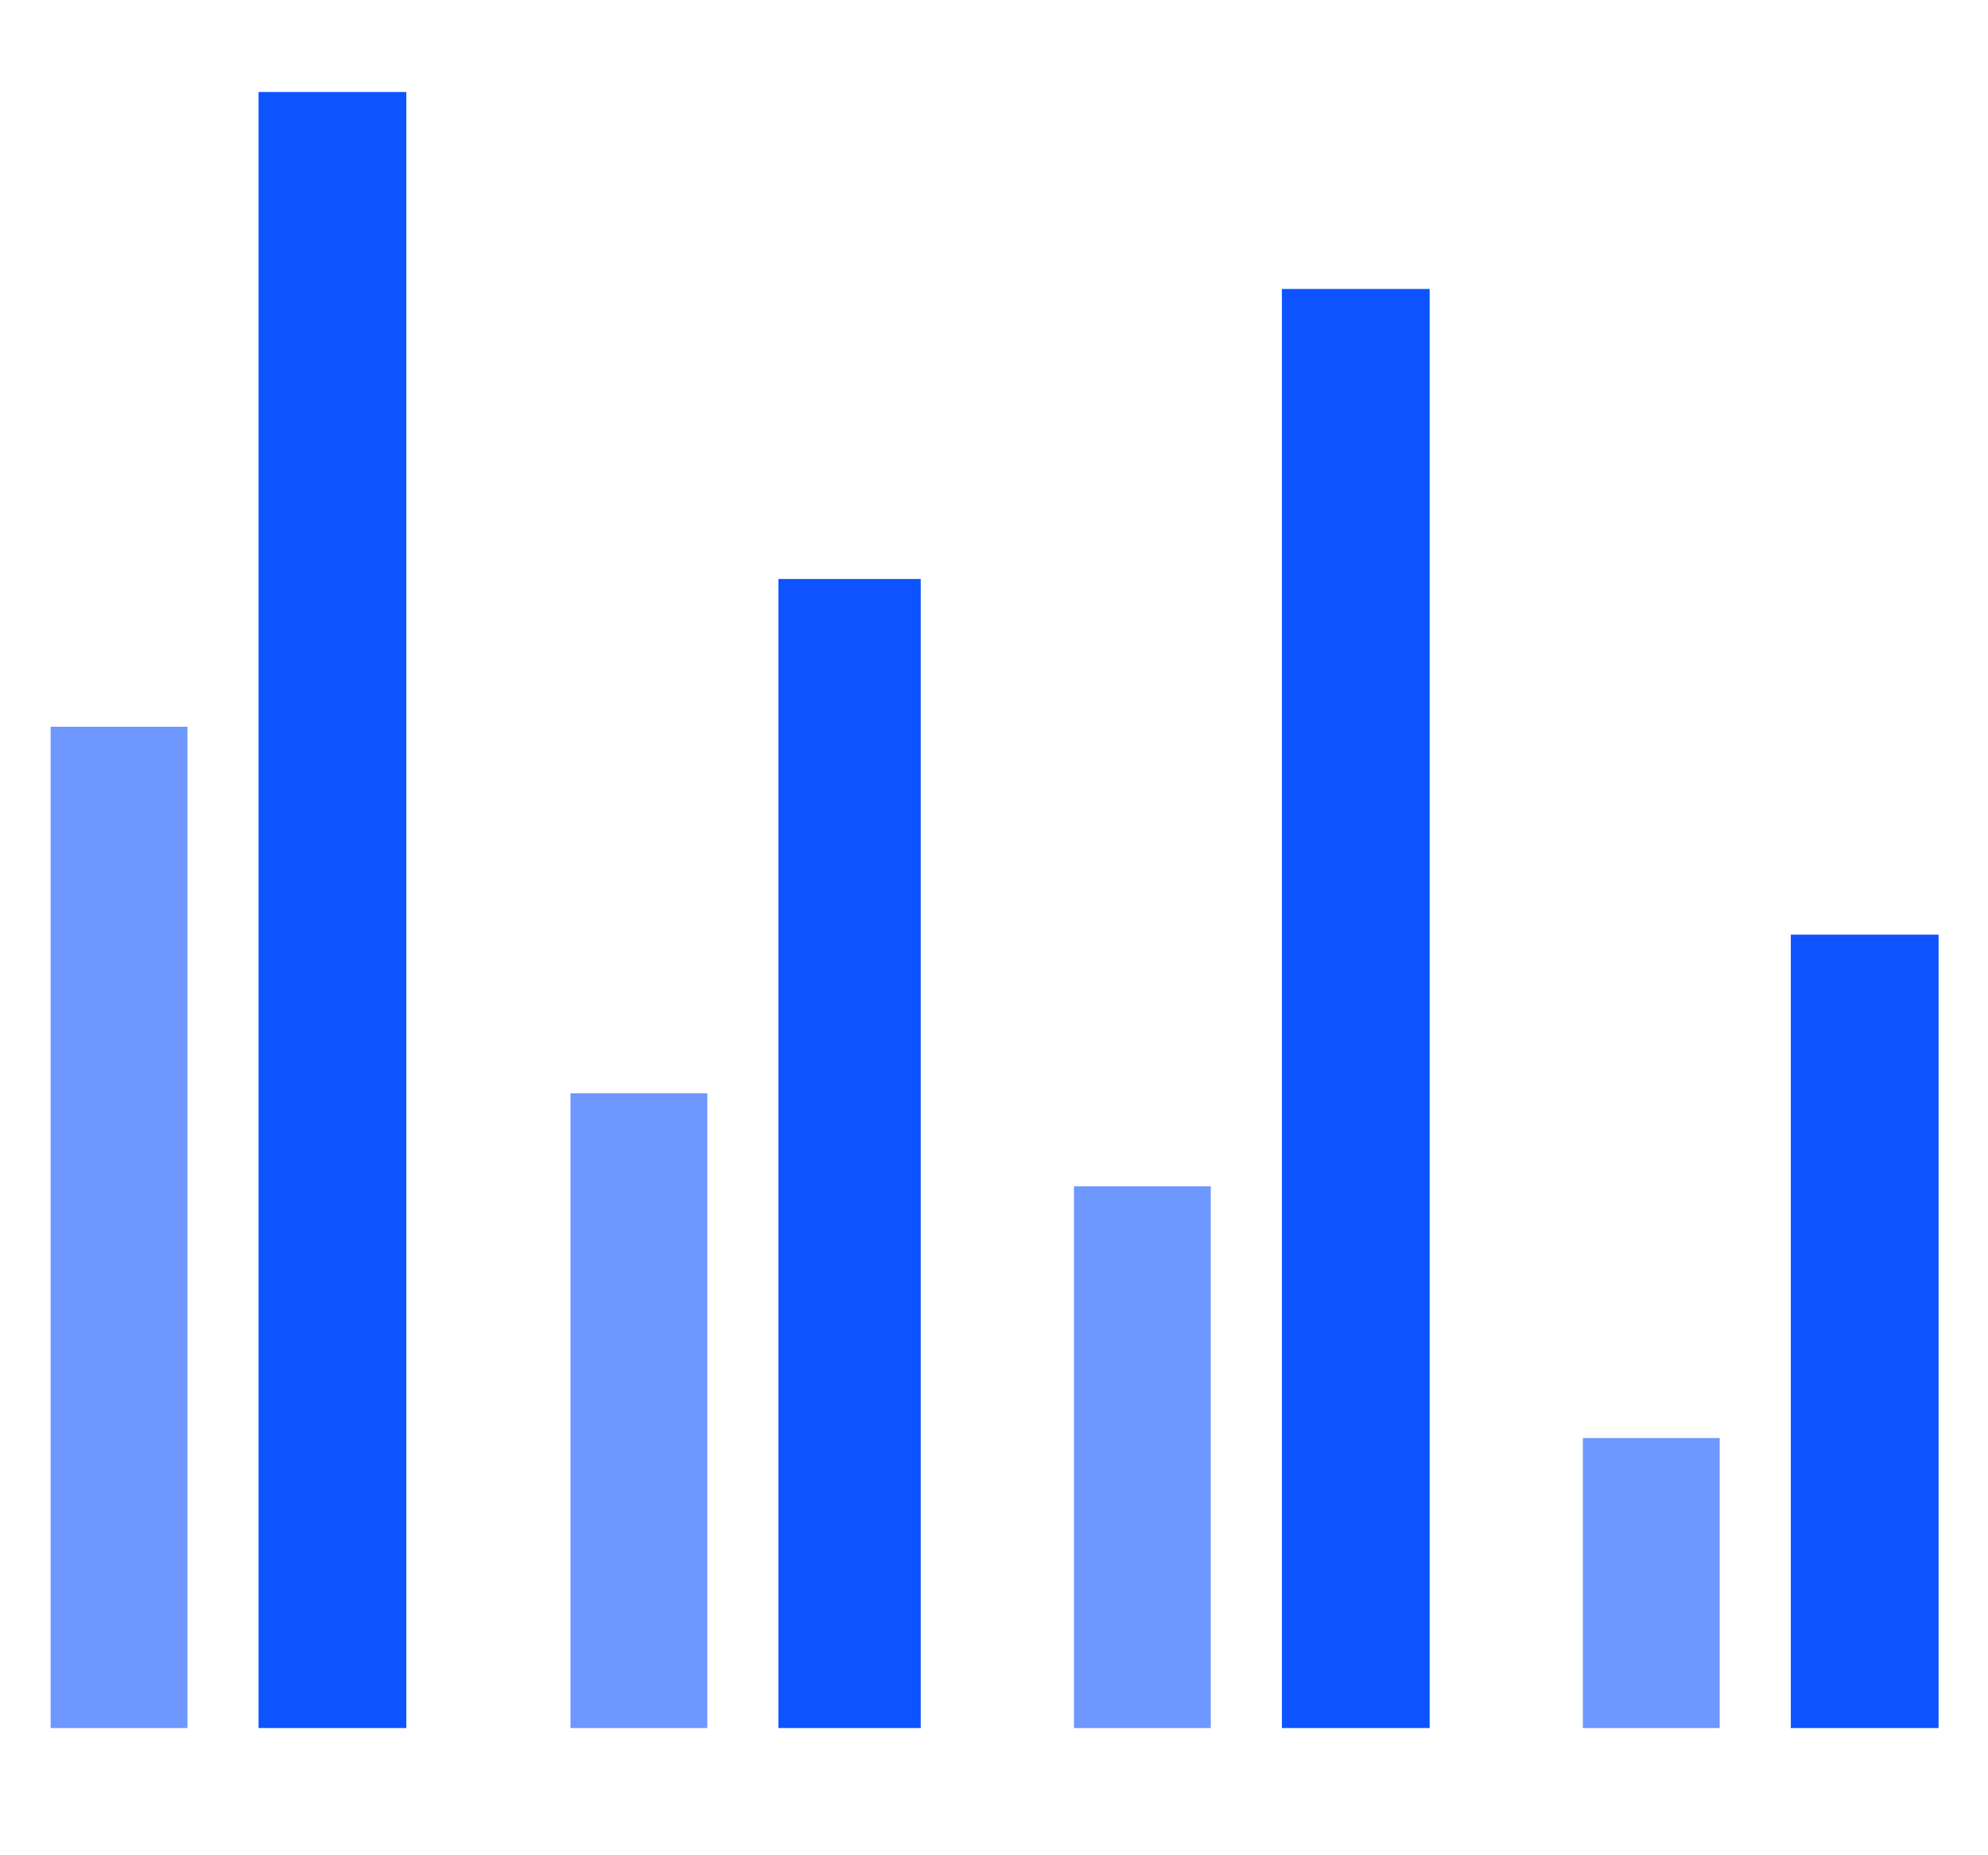 <?xml version="1.0" encoding="utf-8"?>
<!-- Generator: Adobe Illustrator 16.0.3, SVG Export Plug-In . SVG Version: 6.00 Build 0)  -->
<!DOCTYPE svg PUBLIC "-//W3C//DTD SVG 1.1//EN" "http://www.w3.org/Graphics/SVG/1.1/DTD/svg11.dtd">
<svg version="1.1" id="Layer_1" xmlns="http://www.w3.org/2000/svg" xmlns:xlink="http://www.w3.org/1999/xlink" x="0px" y="0px"
	 width="363.281px" height="339.063px" viewBox="0 0 363.281 339.063" enable-background="new 0 0 363.281 339.063"
	 xml:space="preserve">
<rect x="9.25" y="132.813" fill="#6E98FF" width="25" height="183"/>
<rect x="47.25" y="16.813" fill="#0D53FF" width="27" height="299"/>
<rect x="104.25" y="199.813" fill="#6E98FF" width="25" height="116"/>
<rect x="142.25" y="105.813" fill="#0D53FF" width="26" height="210"/>
<rect x="196.25" y="216.813" fill="#6E98FF" width="25" height="99"/>
<rect x="234.25" y="52.813" fill="#0D53FF" width="27" height="263"/>
<rect x="289.25" y="262.813" fill="#6E98FF" width="25" height="53"/>
<rect x="327.25" y="170.813" fill="#0D53FF" width="27" height="145"/>
</svg>
